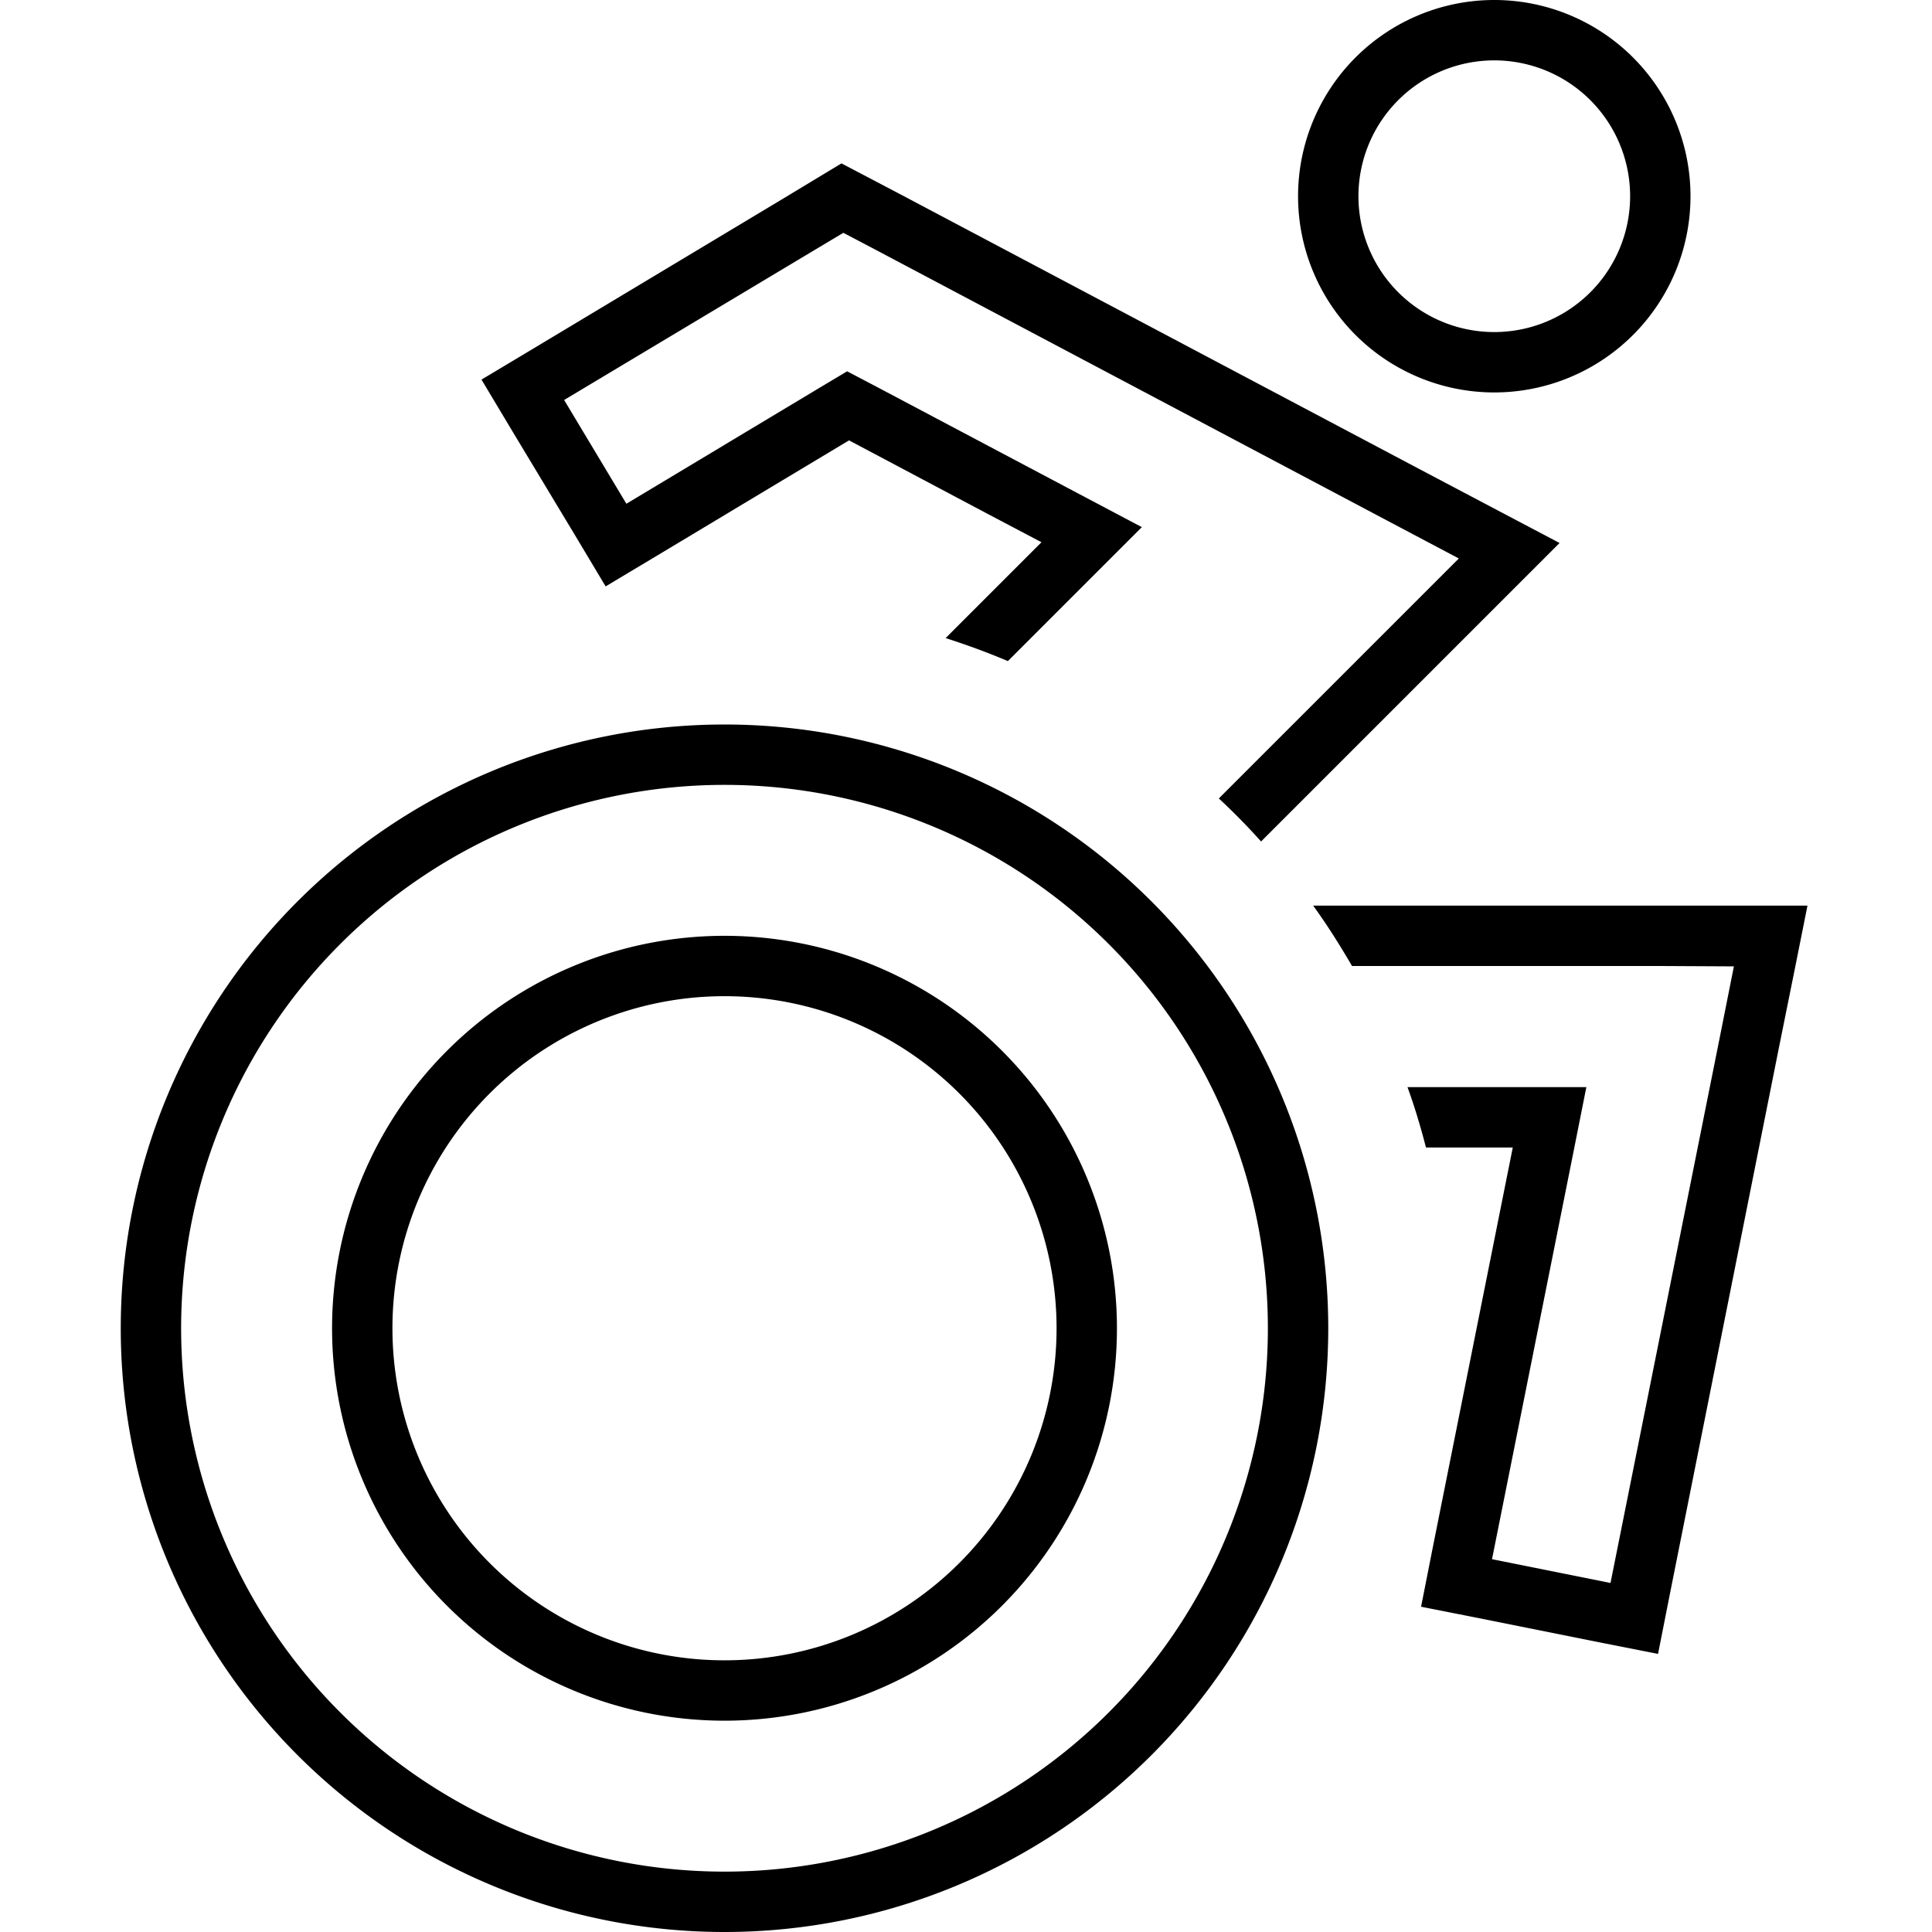 <svg xmlns="http://www.w3.org/2000/svg" width="24" height="24" viewBox="0 0 448 512"><path d="M400 52a36 36 0 1 0 -72 0 36 36 0 1 0 72 0zm-88 0a52 52 0 1 1 104 0A52 52 0 1 1 312 52zm-8 300A144 144 0 1 0 16 352a144 144 0 1 0 288 0zM0 352a160 160 0 1 1 320 0A160 160 0 1 1 0 352zm160-88a88 88 0 1 0 0 176 88 88 0 1 0 0-176zm104 88A104 104 0 1 1 56 352a104 104 0 1 1 208 0zm62.3-96c-3.2-5.5-6.6-10.9-10.3-16l92 0 22.7 0 16.3 0-3.2 16-4.5 22.3L410.5 422.6l-3.1 15.7-15.7-3.1-31.4-6.3-15.7-3.1 3.1-15.7 18-90 3.2-16-16.3 0-6.7 0c-1.4-5.4-3-10.8-4.9-16l27.9 0 19.5 0-3.8 19.1-21.2 106 31.4 6.3 28.9-144.3 3.8-19.1L408 256l-81.7 0zM232.1 155.6L244 143.7l-14.8-7.8L193 116.7l-50.8 30.5-13.7 8.2-8.2-13.7-16.5-27.4-8.2-13.7 13.7-8.2 66.3-39.8L191 43.3l16 8.4 136 72 23.5 12.4 14.8 7.8-11.8 11.8-18.8 18.8L302.2 223c-3.6-4-7.3-7.8-11.2-11.4l48.3-48.3L354.6 148l-19.1-10.1-136-72-8-4.2-7.7 4.6L117.5 106 134 133.5 184.8 103l7.7-4.6 8 4.2 51 27 19.1 10.1L255.3 155l-20.2 20.2c-5.4-2.3-10.9-4.3-16.5-6.1l13.5-13.5z"/></svg>